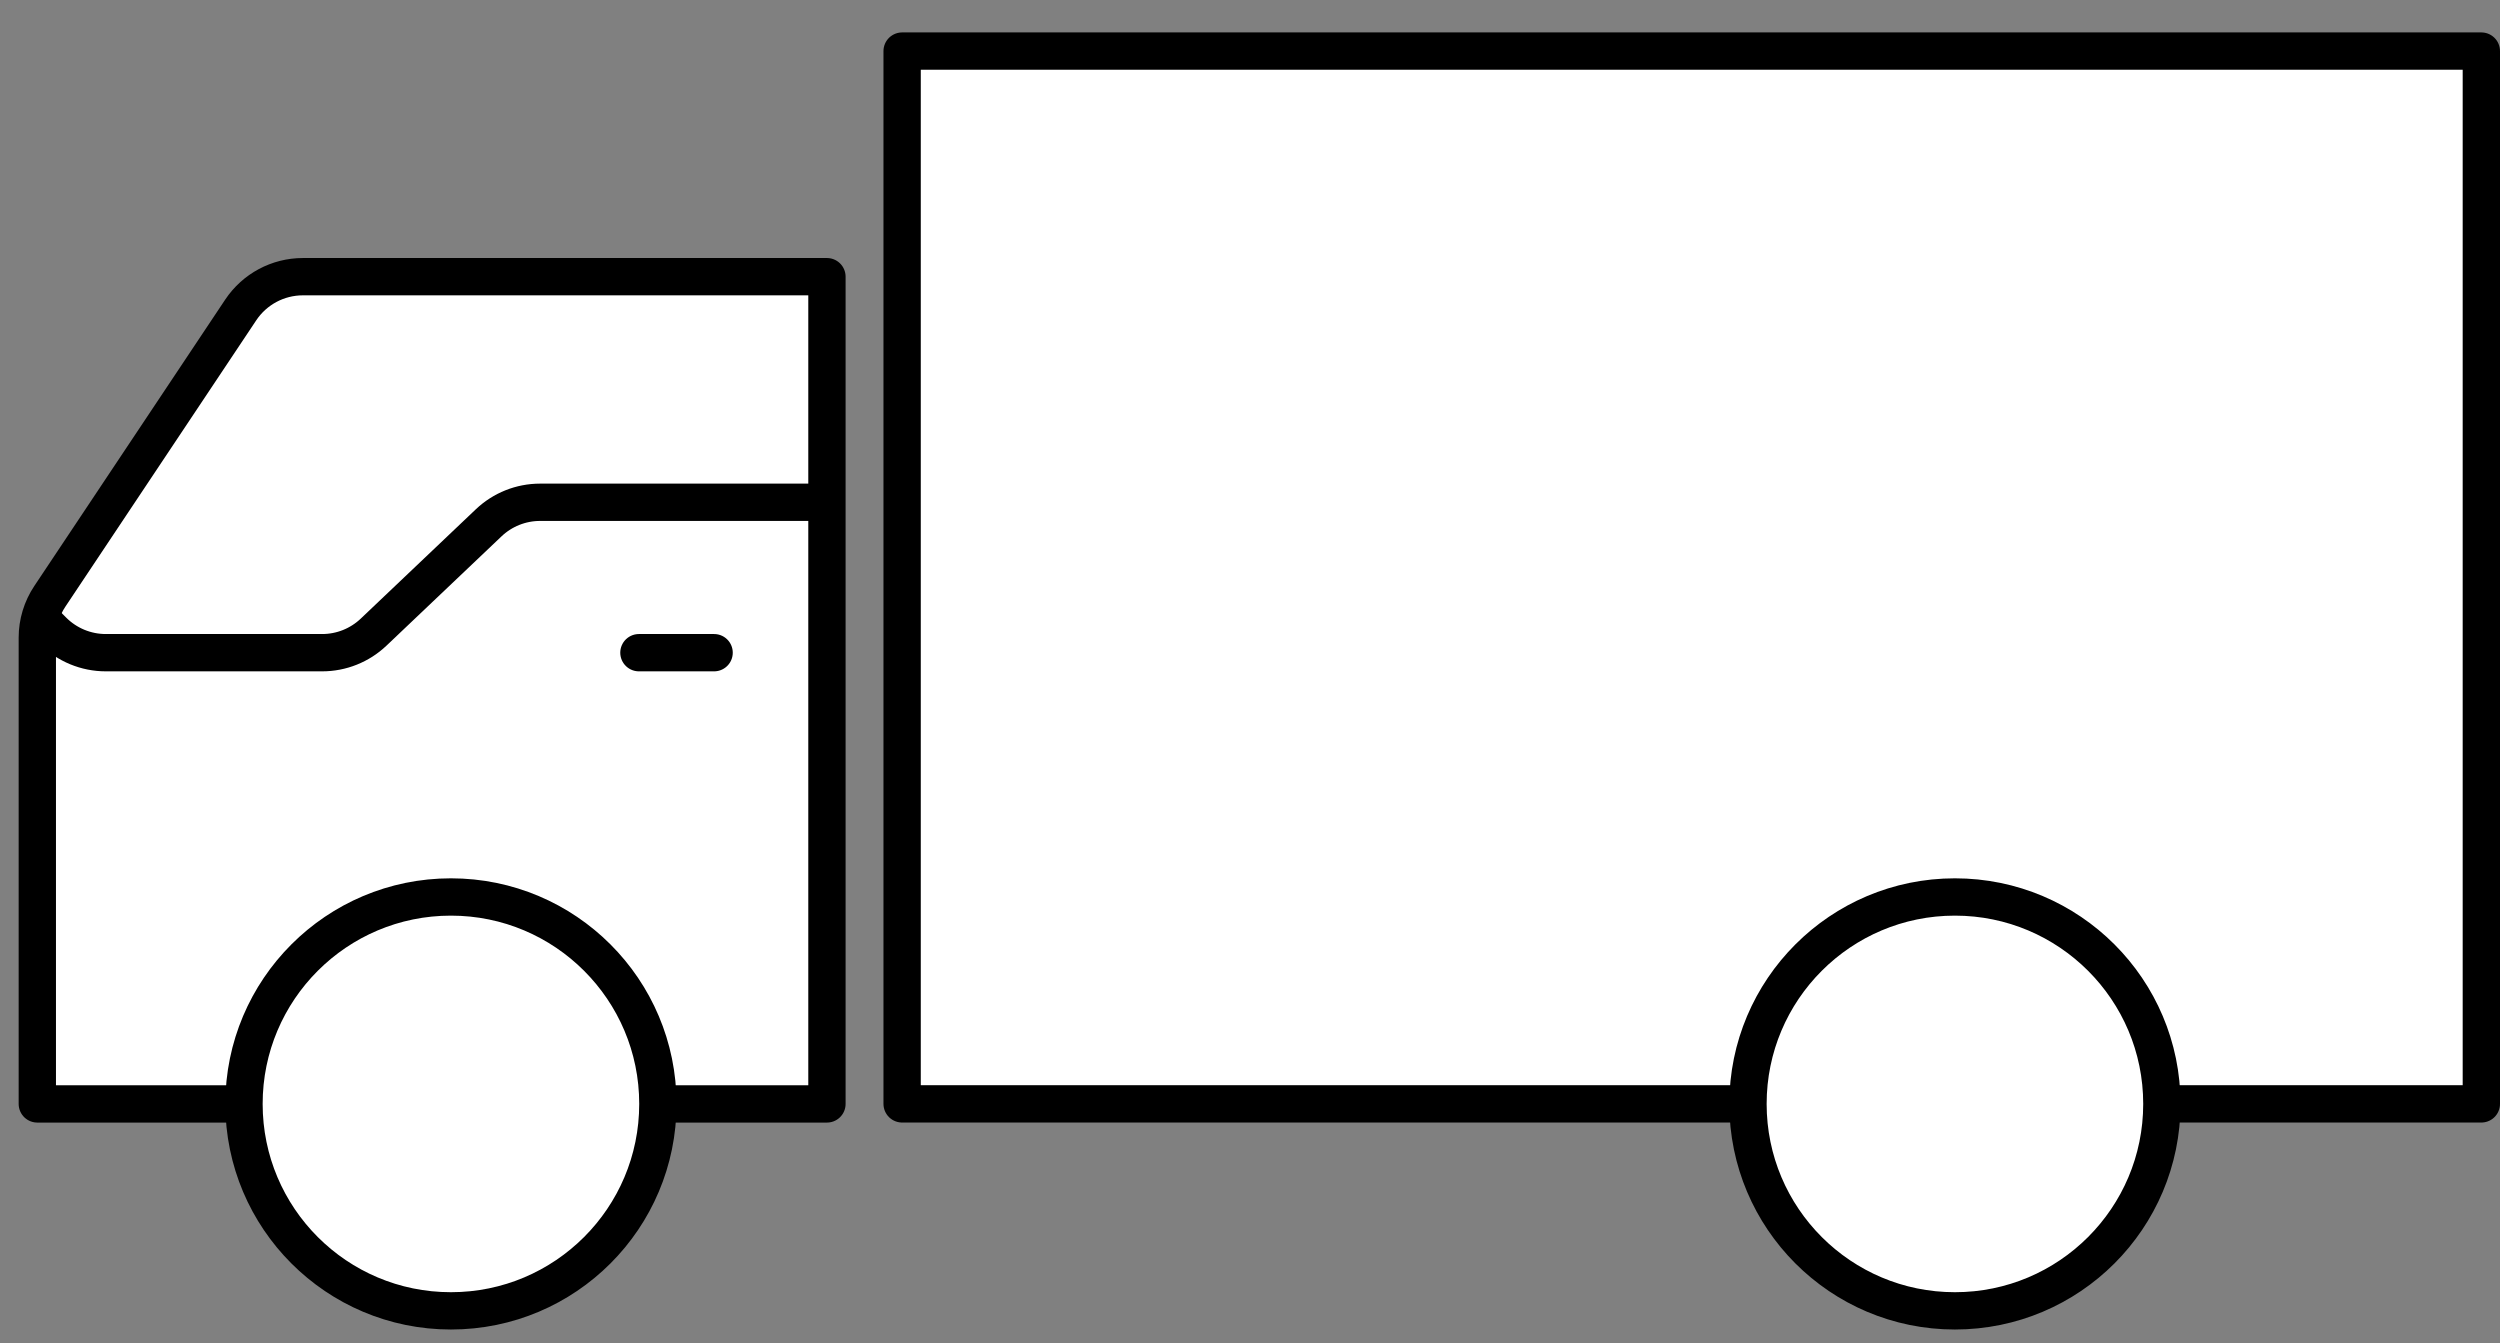 <svg width="67" height="36" viewBox="0 0 67 36" fill="none" xmlns="http://www.w3.org/2000/svg">
<rect x="0" y="0" width="67" height="36" fill="#808080" stroke="none"/>
<path d="M8.117 7.415H22.162V29.585H1V17.09C1 16.695 1.117 16.309 1.336 15.981L6.452 8.306C6.823 7.75 7.448 7.415 8.117 7.415Z" fill="white" stroke="black" stroke-linejoin="round"/>
<path d="M1 16.485L1.422 16.907C1.797 17.282 2.306 17.492 2.836 17.492H8.634C9.147 17.492 9.64 17.295 10.012 16.942L13.097 14.011C13.469 13.658 13.962 13.461 14.474 13.461H22.162" stroke="black"/>
<rect x="24.177" y="1.369" width="42.323" height="28.215" fill="white" stroke="black" stroke-linejoin="round"/>
<circle cx="12.085" cy="29.585" r="5.546" fill="white" stroke="black"/>
<circle cx="52.392" cy="29.585" r="5.546" fill="white" stroke="black"/>
<path d="M19.138 17.492L17.123 17.492" stroke="black" stroke-linecap="round" stroke-linejoin="round"/>
</svg>
